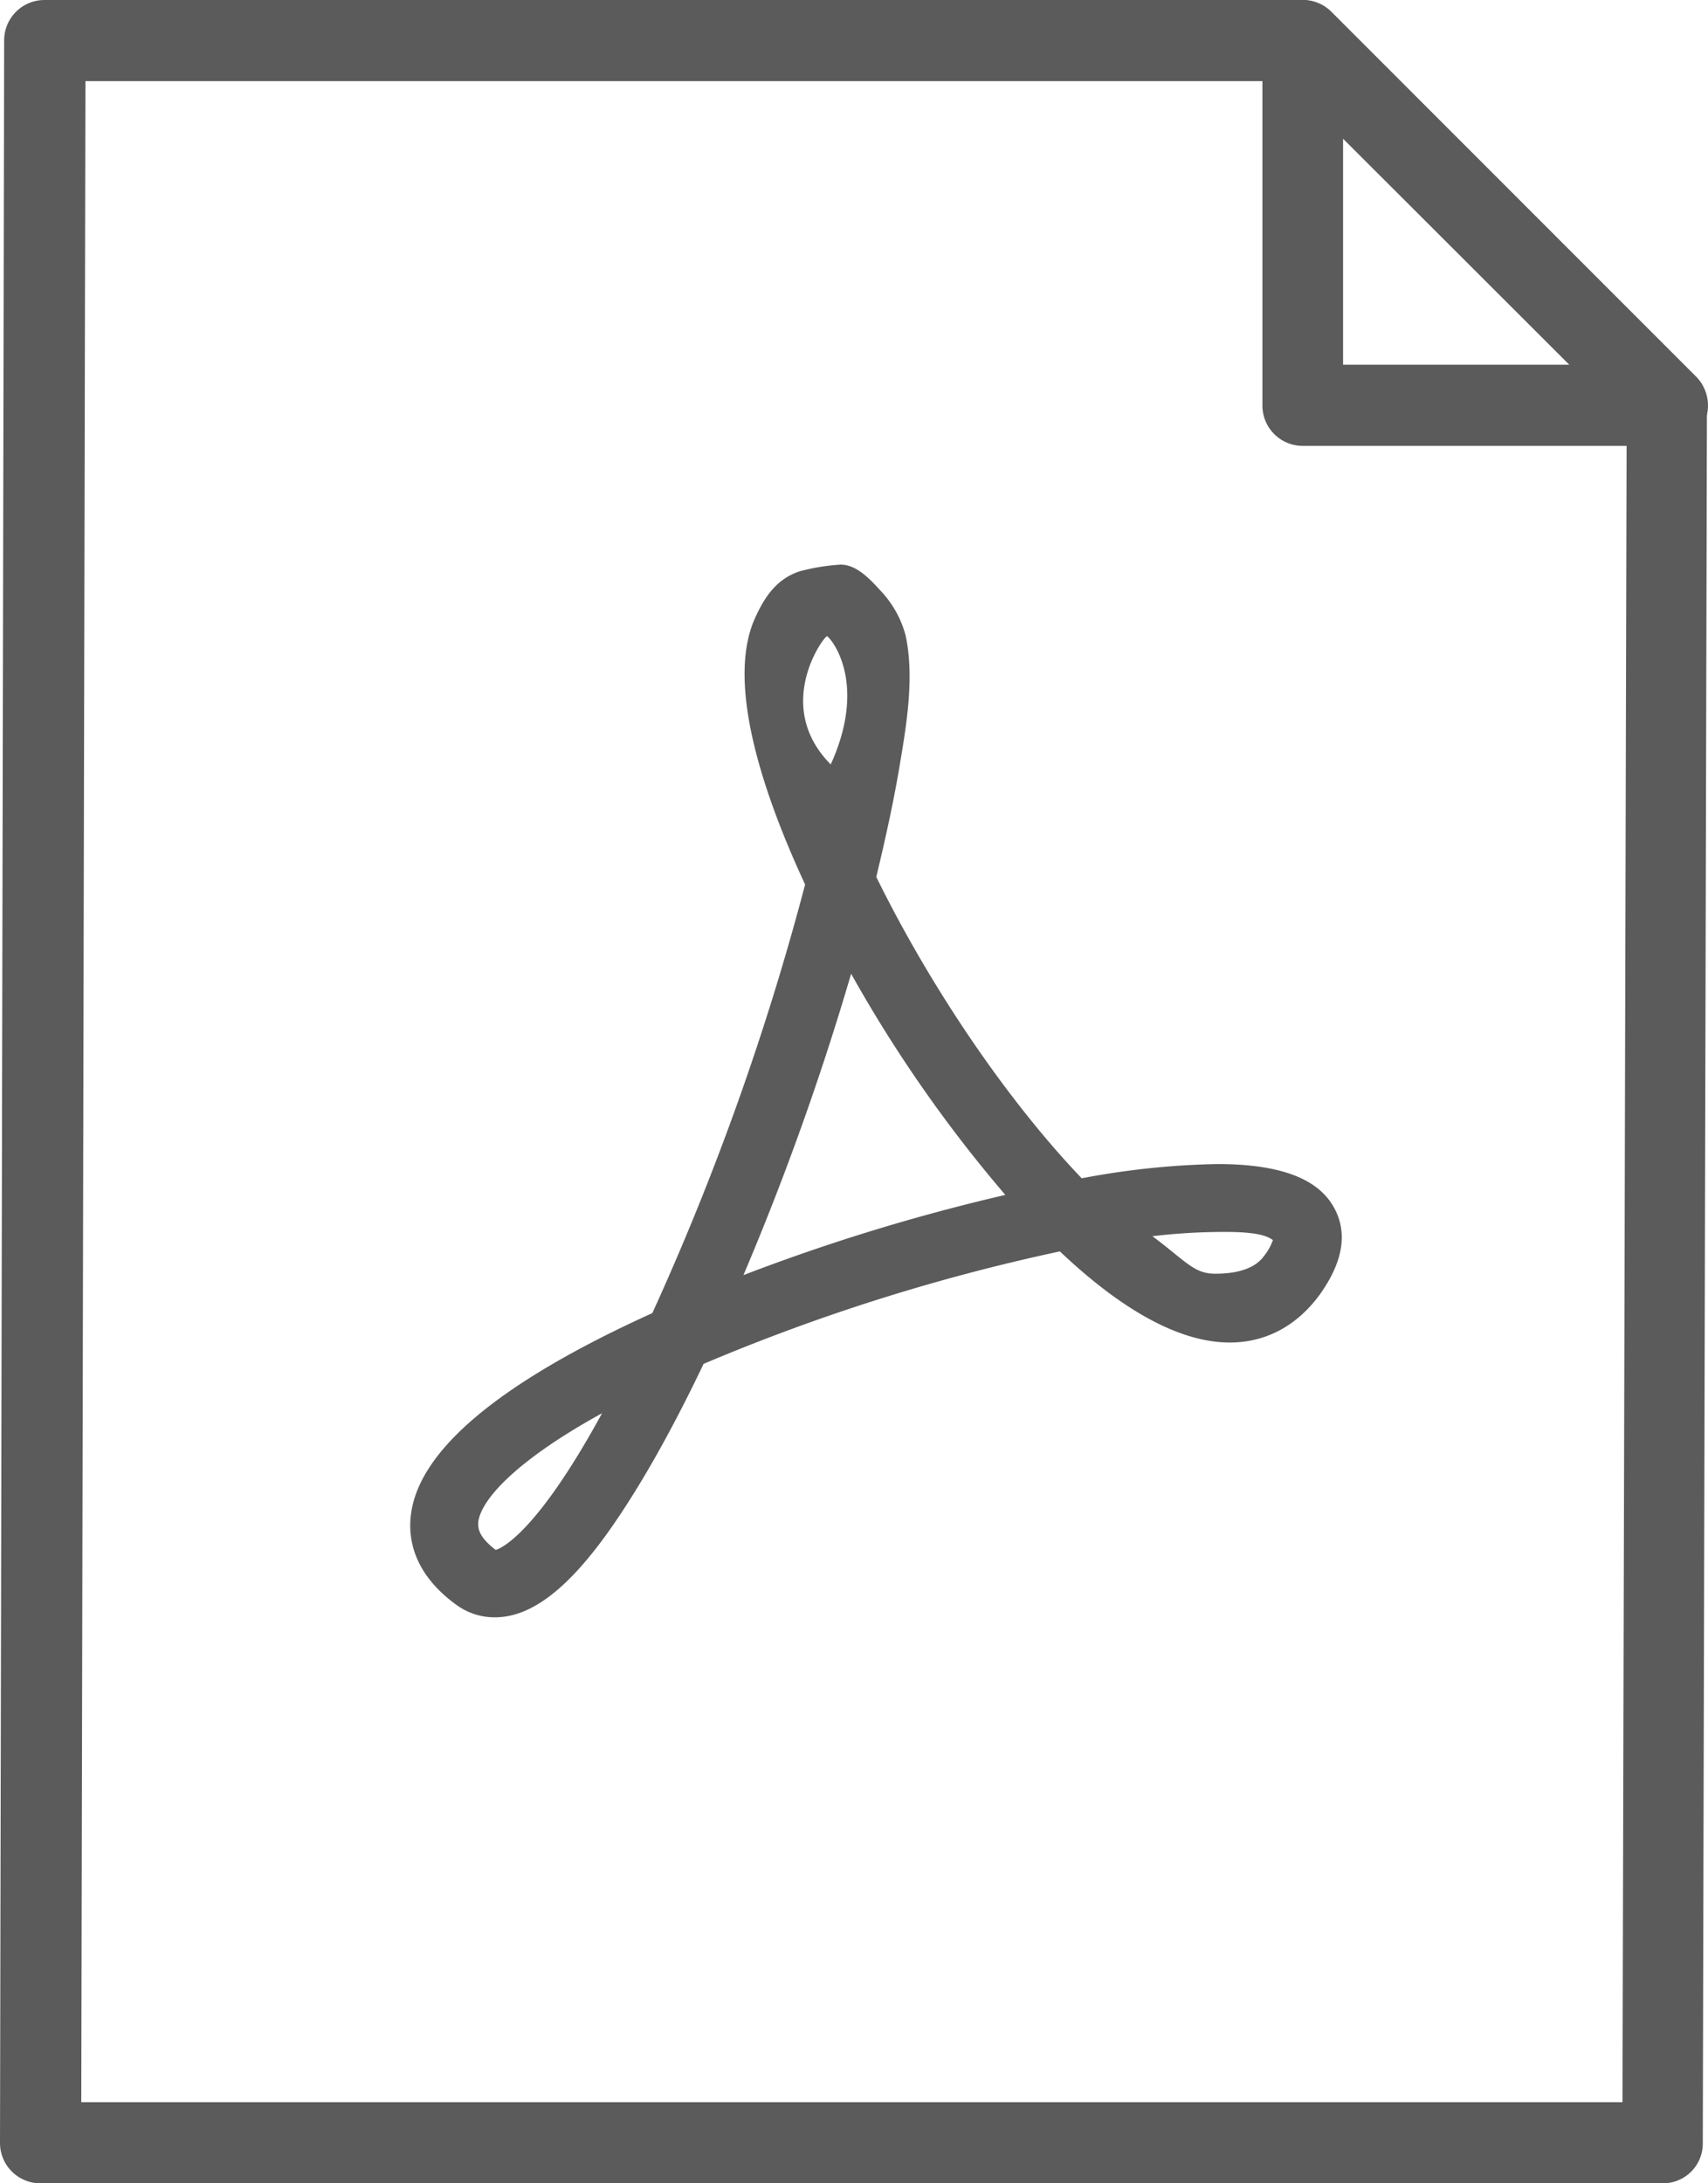 <svg xmlns="http://www.w3.org/2000/svg" xmlns:xlink="http://www.w3.org/1999/xlink" viewBox="0 0 360 460">
  <defs>
    <style>
      .cls-1 {
        clip-path: url(#clip-adobe_attachment);
      }

      .cls-2 {
        fill: #5b5b5b;
      }
    </style>
    <clipPath id="clip-adobe_attachment">
      <rect width="360" height="460"/>
    </clipPath>
  </defs>
  <g id="adobe_attachment" class="cls-1">
    <g id="_008-file-7" data-name="008-file-7" transform="translate(0.855 0.001)">
      <path id="Path_80" data-name="Path 80" class="cls-2" d="M349.636,460.039H7.659a8.5,8.5,0,0,1-8.514-8.5l.876-443A8.5,8.5,0,0,1,8.535.039H273.481a8.419,8.419,0,0,1,6.01,2.5l76.93,76.786a8.554,8.554,0,0,1,2.5,6l-.877,366.119A8.371,8.371,0,0,1,349.636,460.039ZM16.275,442.945H341.122L342,88.924,270.077,17.137H17.151Zm0,0" transform="translate(0 -0.04)"/>
      <path id="Path_81" data-name="Path 81" class="cls-2" d="M349.922,93.941h-76.8a8.494,8.494,0,0,1-8.5-8.5V8.539a8.6,8.6,0,0,1,5.3-7.9,8.455,8.455,0,0,1,9.3,1.9l76.8,76.8a8.649,8.649,0,0,1,1.9,9.3A8.958,8.958,0,0,1,349.922,93.941Zm-68.3-17.1h47.7l-47.7-47.7Zm0,0" transform="translate(0.605)"/>
      <path id="Path_87" data-name="Path 87" class="cls-2" d="M280.121,221.141c-3.3-6.3-11.4-9.4-24.7-9.4a167.492,167.492,0,0,0-28.6,3c-15.6-16.3-31.8-40.1-43.3-63.5,1.8-7.5,3.5-15.1,4.8-22.7,1.5-8.9,3.3-19.1,1.4-28.1a21.8,21.8,0,0,0-5.3-9.5c-2.1-2.3-5-5.5-8.4-5.5a44.141,44.141,0,0,0-8.6,1.4c-4.9,1.6-7.5,5.4-9.6,10.2-6,13.9,2.2,37.5,10.7,55.8a563.178,563.178,0,0,1-32.2,90.3c-32.2,14.6-49.3,28.9-50.9,42.6-.6,5,.6,12.3,9.5,18.8a13.65,13.65,0,0,0,8.2,2.7c7.4,0,15-5.6,23.7-17.7,6.3-8.8,13.2-20.8,20.3-35.7a414.434,414.434,0,0,1,75.1-23.7c13.4,12.7,25.5,19.2,35.8,19.2,7.6,0,14.1-3.5,18.9-10C281.82,232.539,282.922,226.441,280.121,221.141Zm-176.8,71.9c-4-3-3.7-5-3.7-5.8.5-4.7,7.9-13,26.1-23C112.02,289.34,104.621,292.641,103.32,293.039Zm69.8-192.5c.4-.1,8.9,9.2.8,27C161.82,115.34,172.219,100.84,173.121,100.539Zm-17.6,134.6a579.473,579.473,0,0,0,22.7-63.5,287.128,287.128,0,0,0,32.5,46.6A416.274,416.274,0,0,0,155.52,235.141Zm109.7-4c-2.6,3.6-8.3,3.7-10.3,3.7-4.5,0-6.2-2.7-13.2-7.9a128.3,128.3,0,0,1,15.4-.9c7.6,0,9,1.1,10,1.7A11.045,11.045,0,0,1,265.219,231.141Zm0,0" transform="translate(0.32 33.514)"/>
    </g>
  </g>
</svg>
